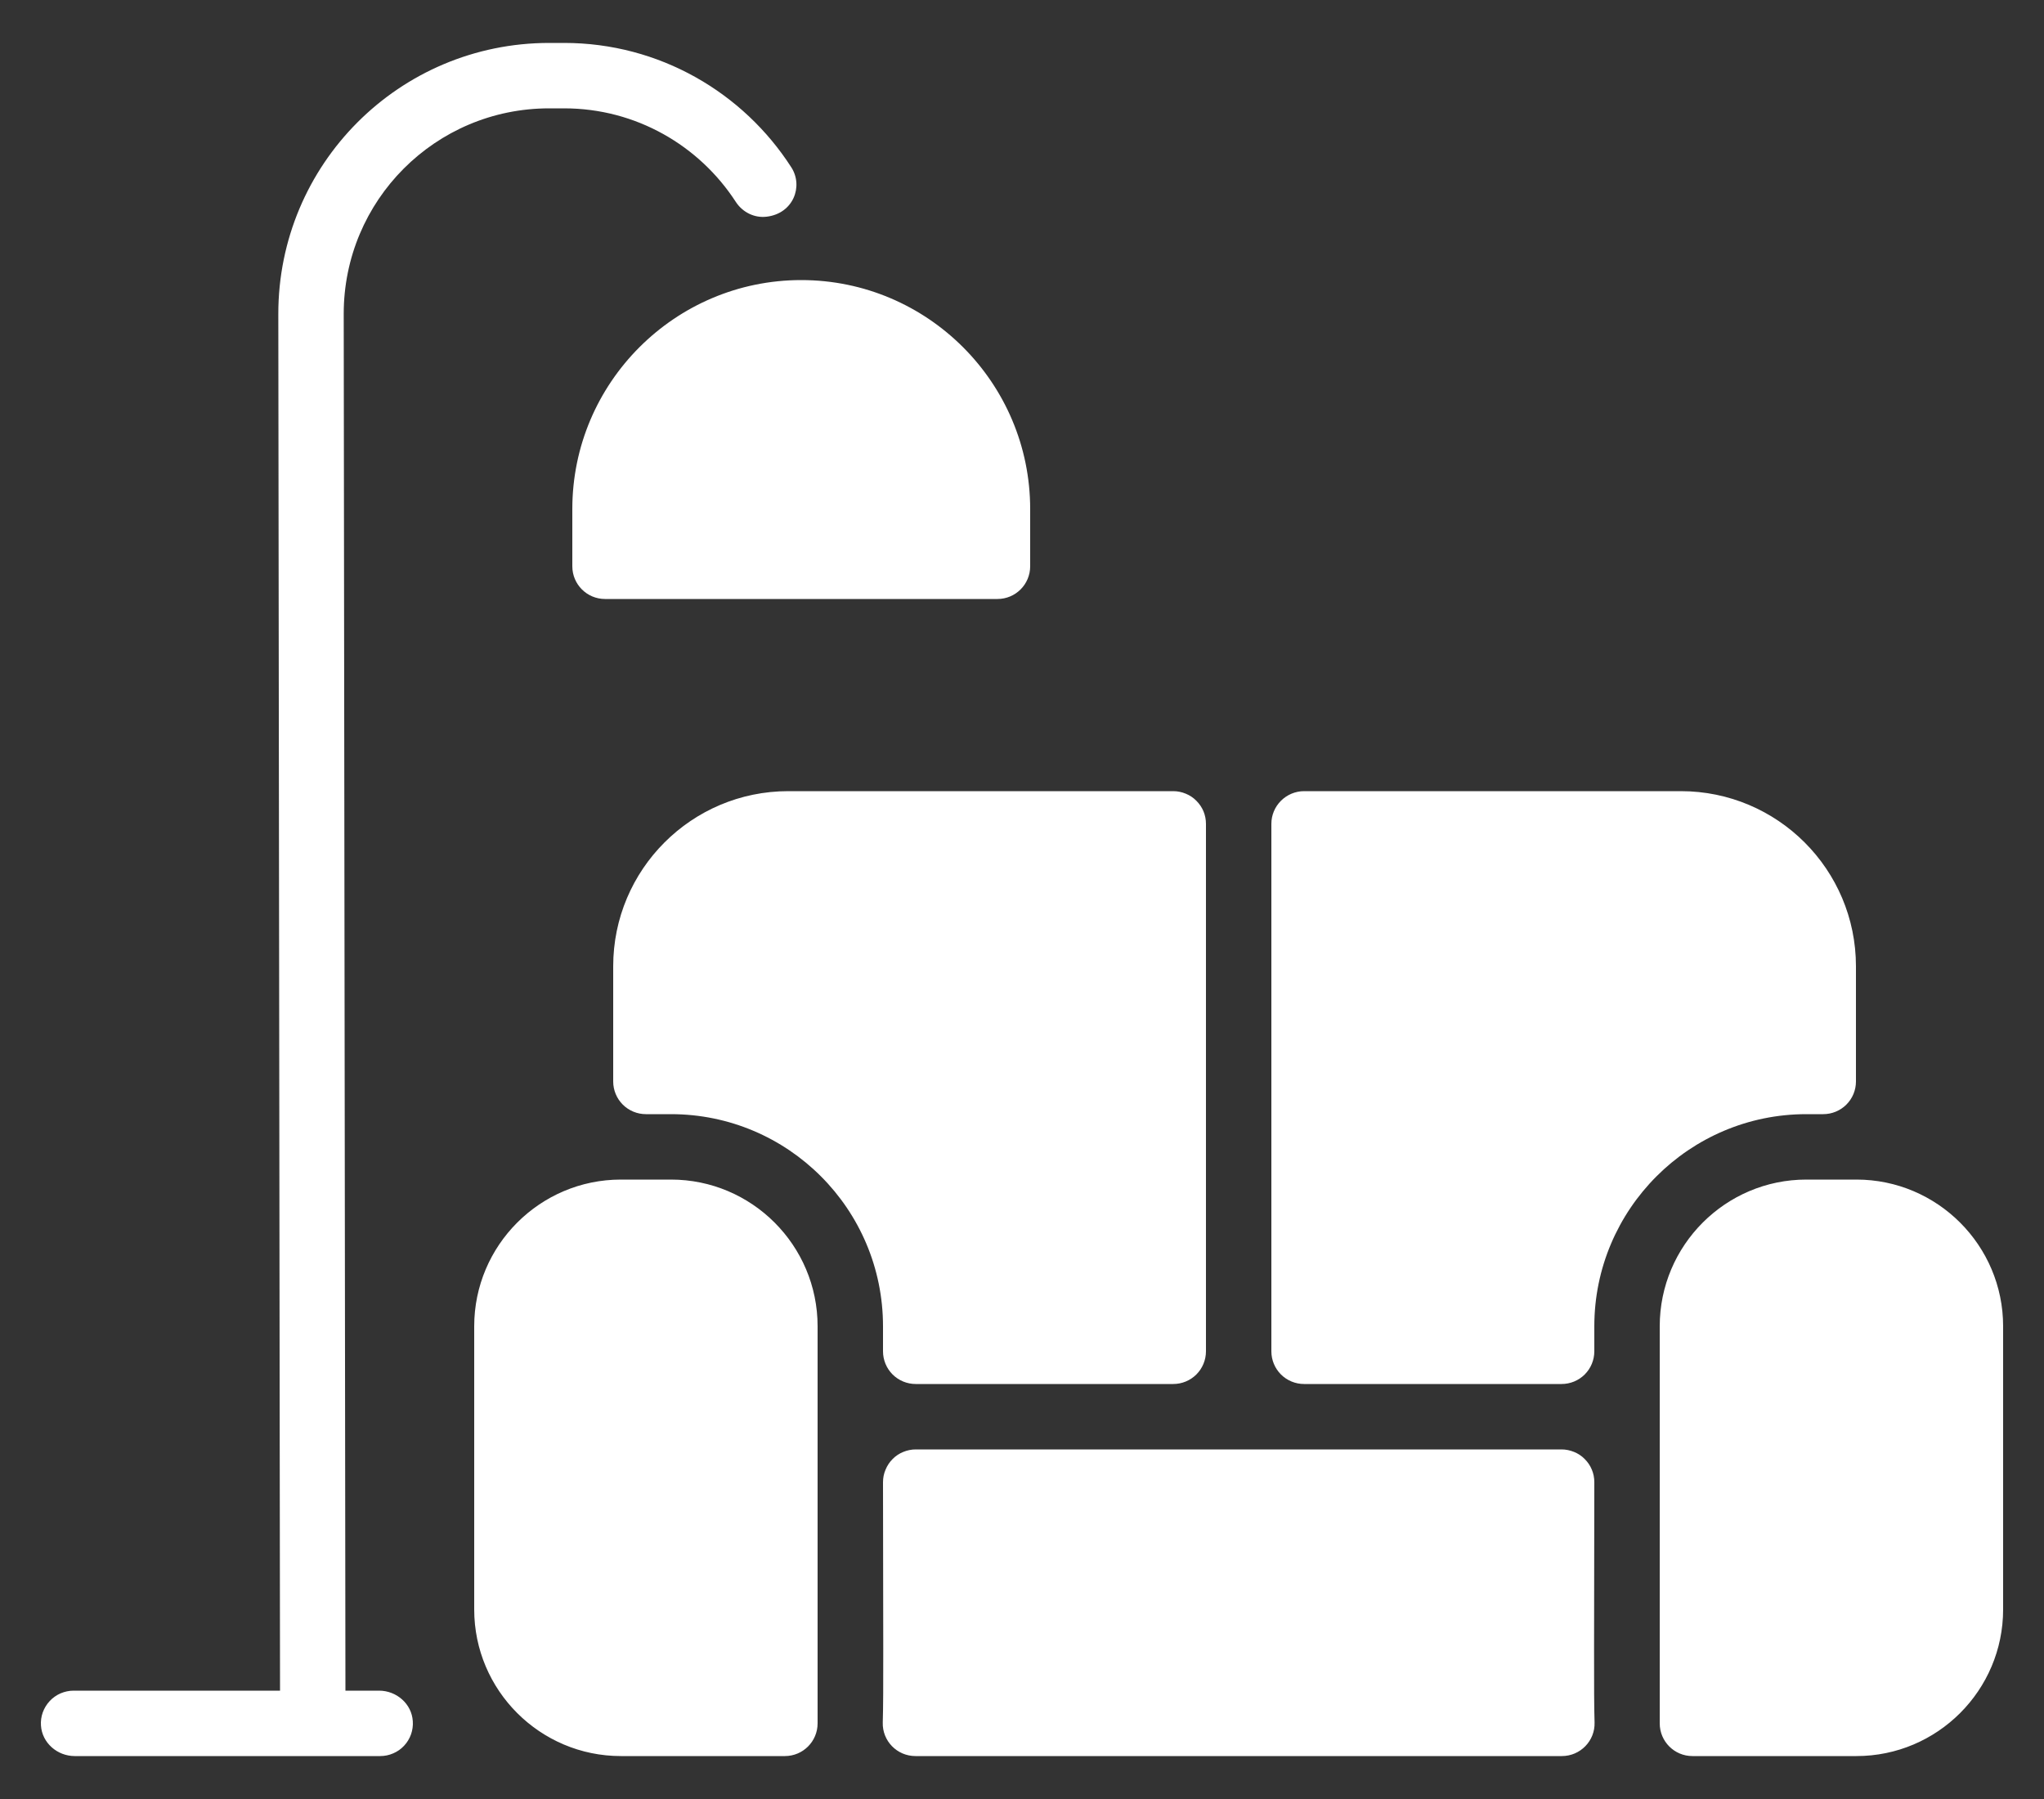 <svg width="25" height="22" viewBox="0 0 25 22" fill="none" xmlns="http://www.w3.org/2000/svg">
<rect x="0" y="0" width="25" height="22" fill="#333333" stroke="none"/>
<path d="M9.376 2.65C9.226 2.668 9.081 2.595 8.999 2.468C8.553 1.781 7.779 1.325 6.9 1.325H6.717C5.324 1.325 4.202 2.453 4.204 3.841L4.225 20.675H4.636C4.85 20.675 5.036 20.836 5.049 21.049C5.053 21.104 5.045 21.158 5.027 21.21C5.008 21.262 4.98 21.309 4.942 21.349C4.905 21.389 4.859 21.421 4.809 21.442C4.759 21.464 4.705 21.475 4.65 21.475H0.914C0.701 21.475 0.515 21.314 0.501 21.102C0.497 21.047 0.505 20.992 0.523 20.941C0.542 20.889 0.571 20.842 0.608 20.802C0.645 20.762 0.691 20.73 0.741 20.708C0.791 20.687 0.845 20.675 0.9 20.675H3.425L3.404 3.842C3.402 2.01 4.883 0.525 6.717 0.525H6.9C8.065 0.525 9.092 1.133 9.679 2.047C9.828 2.279 9.702 2.612 9.376 2.65ZM9.8 3.425C8.256 3.425 7 4.681 7 6.225V6.925C7 7.146 7.179 7.325 7.4 7.325H12.2C12.421 7.325 12.6 7.146 12.6 6.925V6.225C12.6 4.681 11.344 3.425 9.8 3.425ZM19.503 21.064C19.492 20.713 19.499 19.963 19.5 18.126C19.5 18.073 19.49 18.021 19.47 17.973C19.45 17.924 19.42 17.88 19.383 17.843C19.346 17.805 19.302 17.776 19.253 17.756C19.204 17.736 19.152 17.725 19.1 17.725H11.2C11.148 17.725 11.095 17.736 11.047 17.756C10.998 17.776 10.954 17.805 10.917 17.843C10.88 17.88 10.851 17.924 10.831 17.973C10.81 18.021 10.8 18.073 10.8 18.126C10.801 19.963 10.808 20.713 10.797 21.064C10.79 21.289 10.971 21.475 11.197 21.475H19.103C19.329 21.475 19.51 21.289 19.503 21.064ZM22.706 14.425H22.093C21.105 14.425 20.3 15.23 20.3 16.219V21.075C20.3 21.296 20.479 21.475 20.7 21.475H22.706C23.695 21.475 24.5 20.671 24.5 19.682V16.219C24.5 15.23 23.695 14.425 22.706 14.425ZM8.207 14.425H7.594C6.605 14.425 5.8 15.23 5.8 16.219V19.682C5.8 20.671 6.605 21.475 7.594 21.475H9.6C9.821 21.475 10 21.296 10 21.075V16.219C10 15.23 9.196 14.425 8.207 14.425ZM14.35 9.675H9.642C8.459 9.675 7.5 10.634 7.5 11.817V13.225C7.5 13.331 7.542 13.433 7.617 13.508C7.692 13.583 7.794 13.625 7.9 13.625L8.206 13.625C9.639 13.625 10.8 14.787 10.8 16.219V16.525C10.8 16.631 10.842 16.733 10.917 16.808C10.992 16.883 11.094 16.925 11.2 16.925H14.35C14.456 16.925 14.558 16.883 14.633 16.808C14.708 16.733 14.75 16.631 14.75 16.525V10.075C14.75 10.023 14.74 9.971 14.72 9.922C14.7 9.874 14.67 9.83 14.633 9.793C14.596 9.755 14.552 9.726 14.503 9.706C14.455 9.686 14.403 9.675 14.35 9.675ZM20.558 9.675H15.95C15.844 9.675 15.742 9.718 15.667 9.793C15.592 9.868 15.55 9.969 15.55 10.075V16.525C15.55 16.631 15.592 16.733 15.667 16.808C15.742 16.883 15.844 16.925 15.95 16.925H19.1C19.206 16.925 19.308 16.883 19.383 16.808C19.458 16.733 19.5 16.631 19.5 16.525V16.219C19.5 14.79 20.662 13.625 22.093 13.625H22.3C22.406 13.625 22.508 13.583 22.583 13.508C22.658 13.433 22.7 13.332 22.7 13.225V11.817C22.7 10.634 21.741 9.675 20.558 9.675Z" fill="white"/>
</svg>
